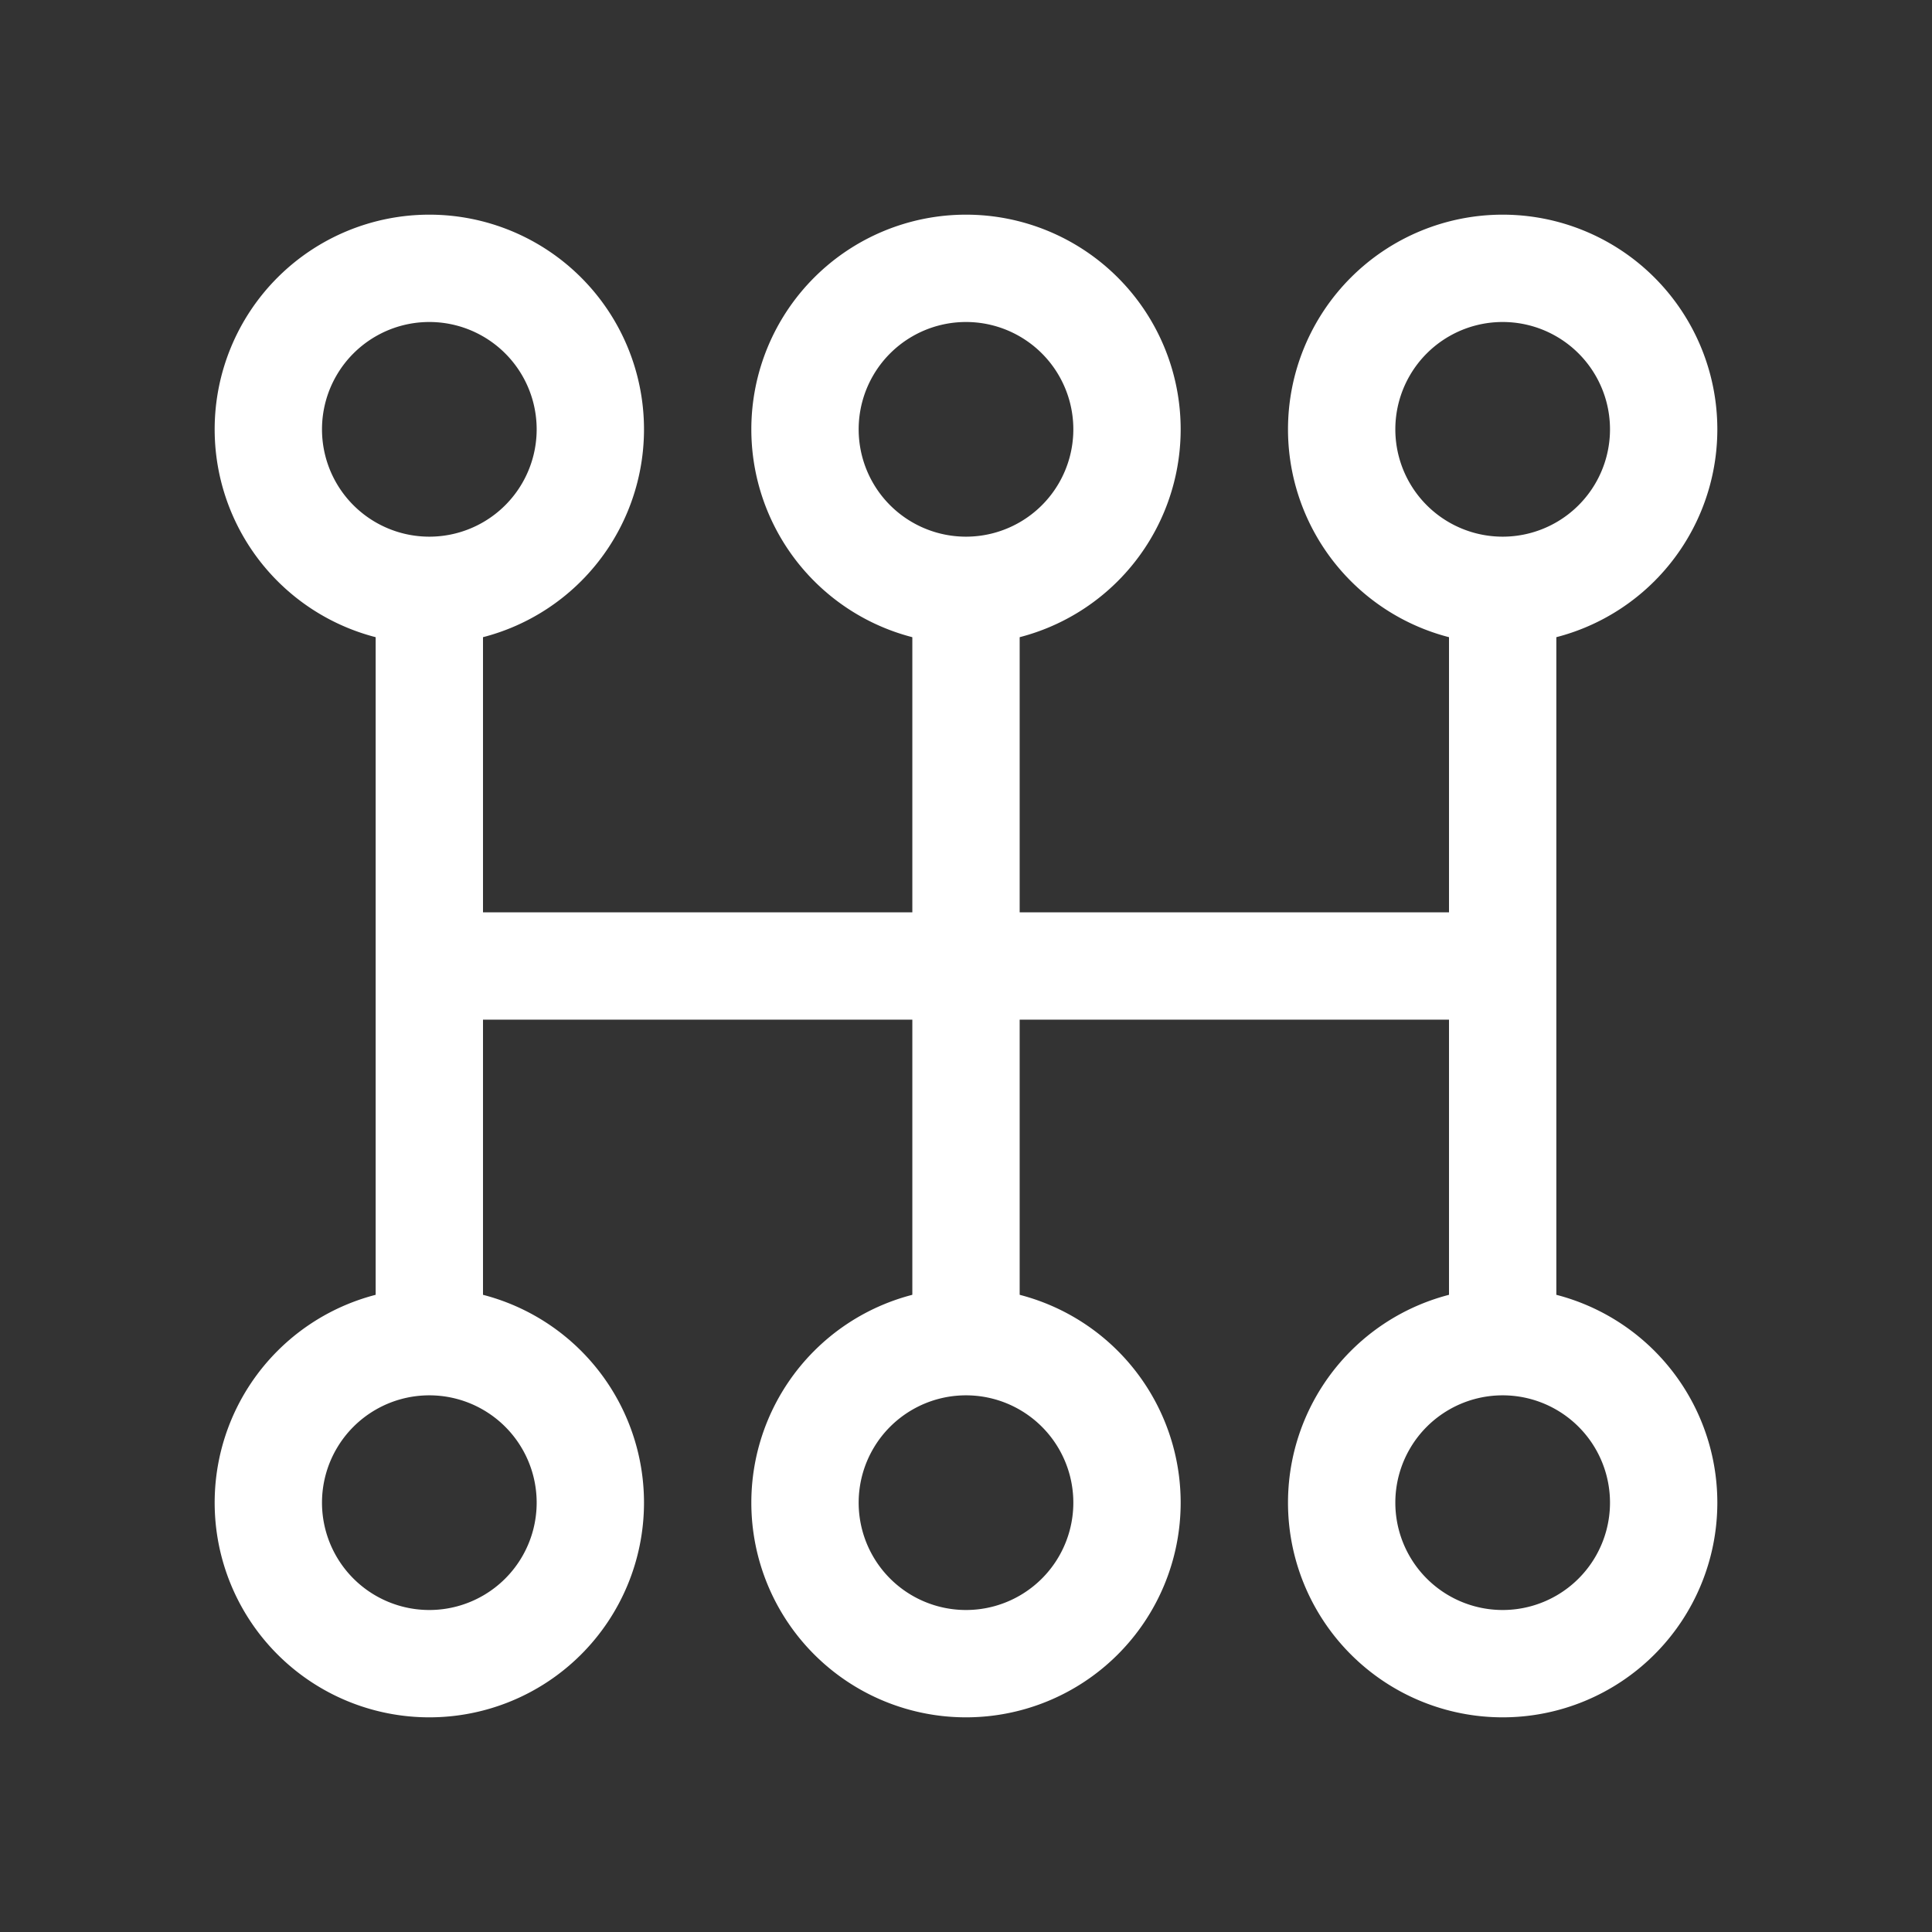 <svg width="18" height="18" fill="none" xmlns="http://www.w3.org/2000/svg"><rect width="100%" height="100%" fill="#333333" stroke="none"/><path fill-rule="evenodd" clip-rule="evenodd" d="M4.5 8.5v-3h-1v7h1v-3h4v3h1v-3h4v3h1v-7h-1v3h-4v-3h-1v3h-4z" fill="#fff"/><path fill-rule="evenodd" clip-rule="evenodd" d="M9 3a1 1 0 1 0 0 2 1 1 0 0 0 0-2zM7 4a2 2 0 1 1 4 0 2 2 0 0 1-4 0zM4 3a1 1 0 1 0 0 2 1 1 0 0 0 0-2zM2 4a2 2 0 1 1 4 0 2 2 0 0 1-4 0zm12-1a1 1 0 1 0 0 2 1 1 0 0 0 0-2zm-2 1a2 2 0 1 1 4 0 2 2 0 0 1-4 0zm-3 9a1 1 0 1 0 0 2 1 1 0 0 0 0-2zm-2 1a2 2 0 1 1 4 0 2 2 0 0 1-4 0zm-3-1a1 1 0 1 0 0 2 1 1 0 0 0 0-2zm-2 1a2 2 0 1 1 4 0 2 2 0 0 1-4 0zm12-1a1 1 0 1 0 0 2 1 1 0 0 0 0-2zm-2 1a2 2 0 1 1 4 0 2 2 0 0 1-4 0z" fill="#fff"/></svg>